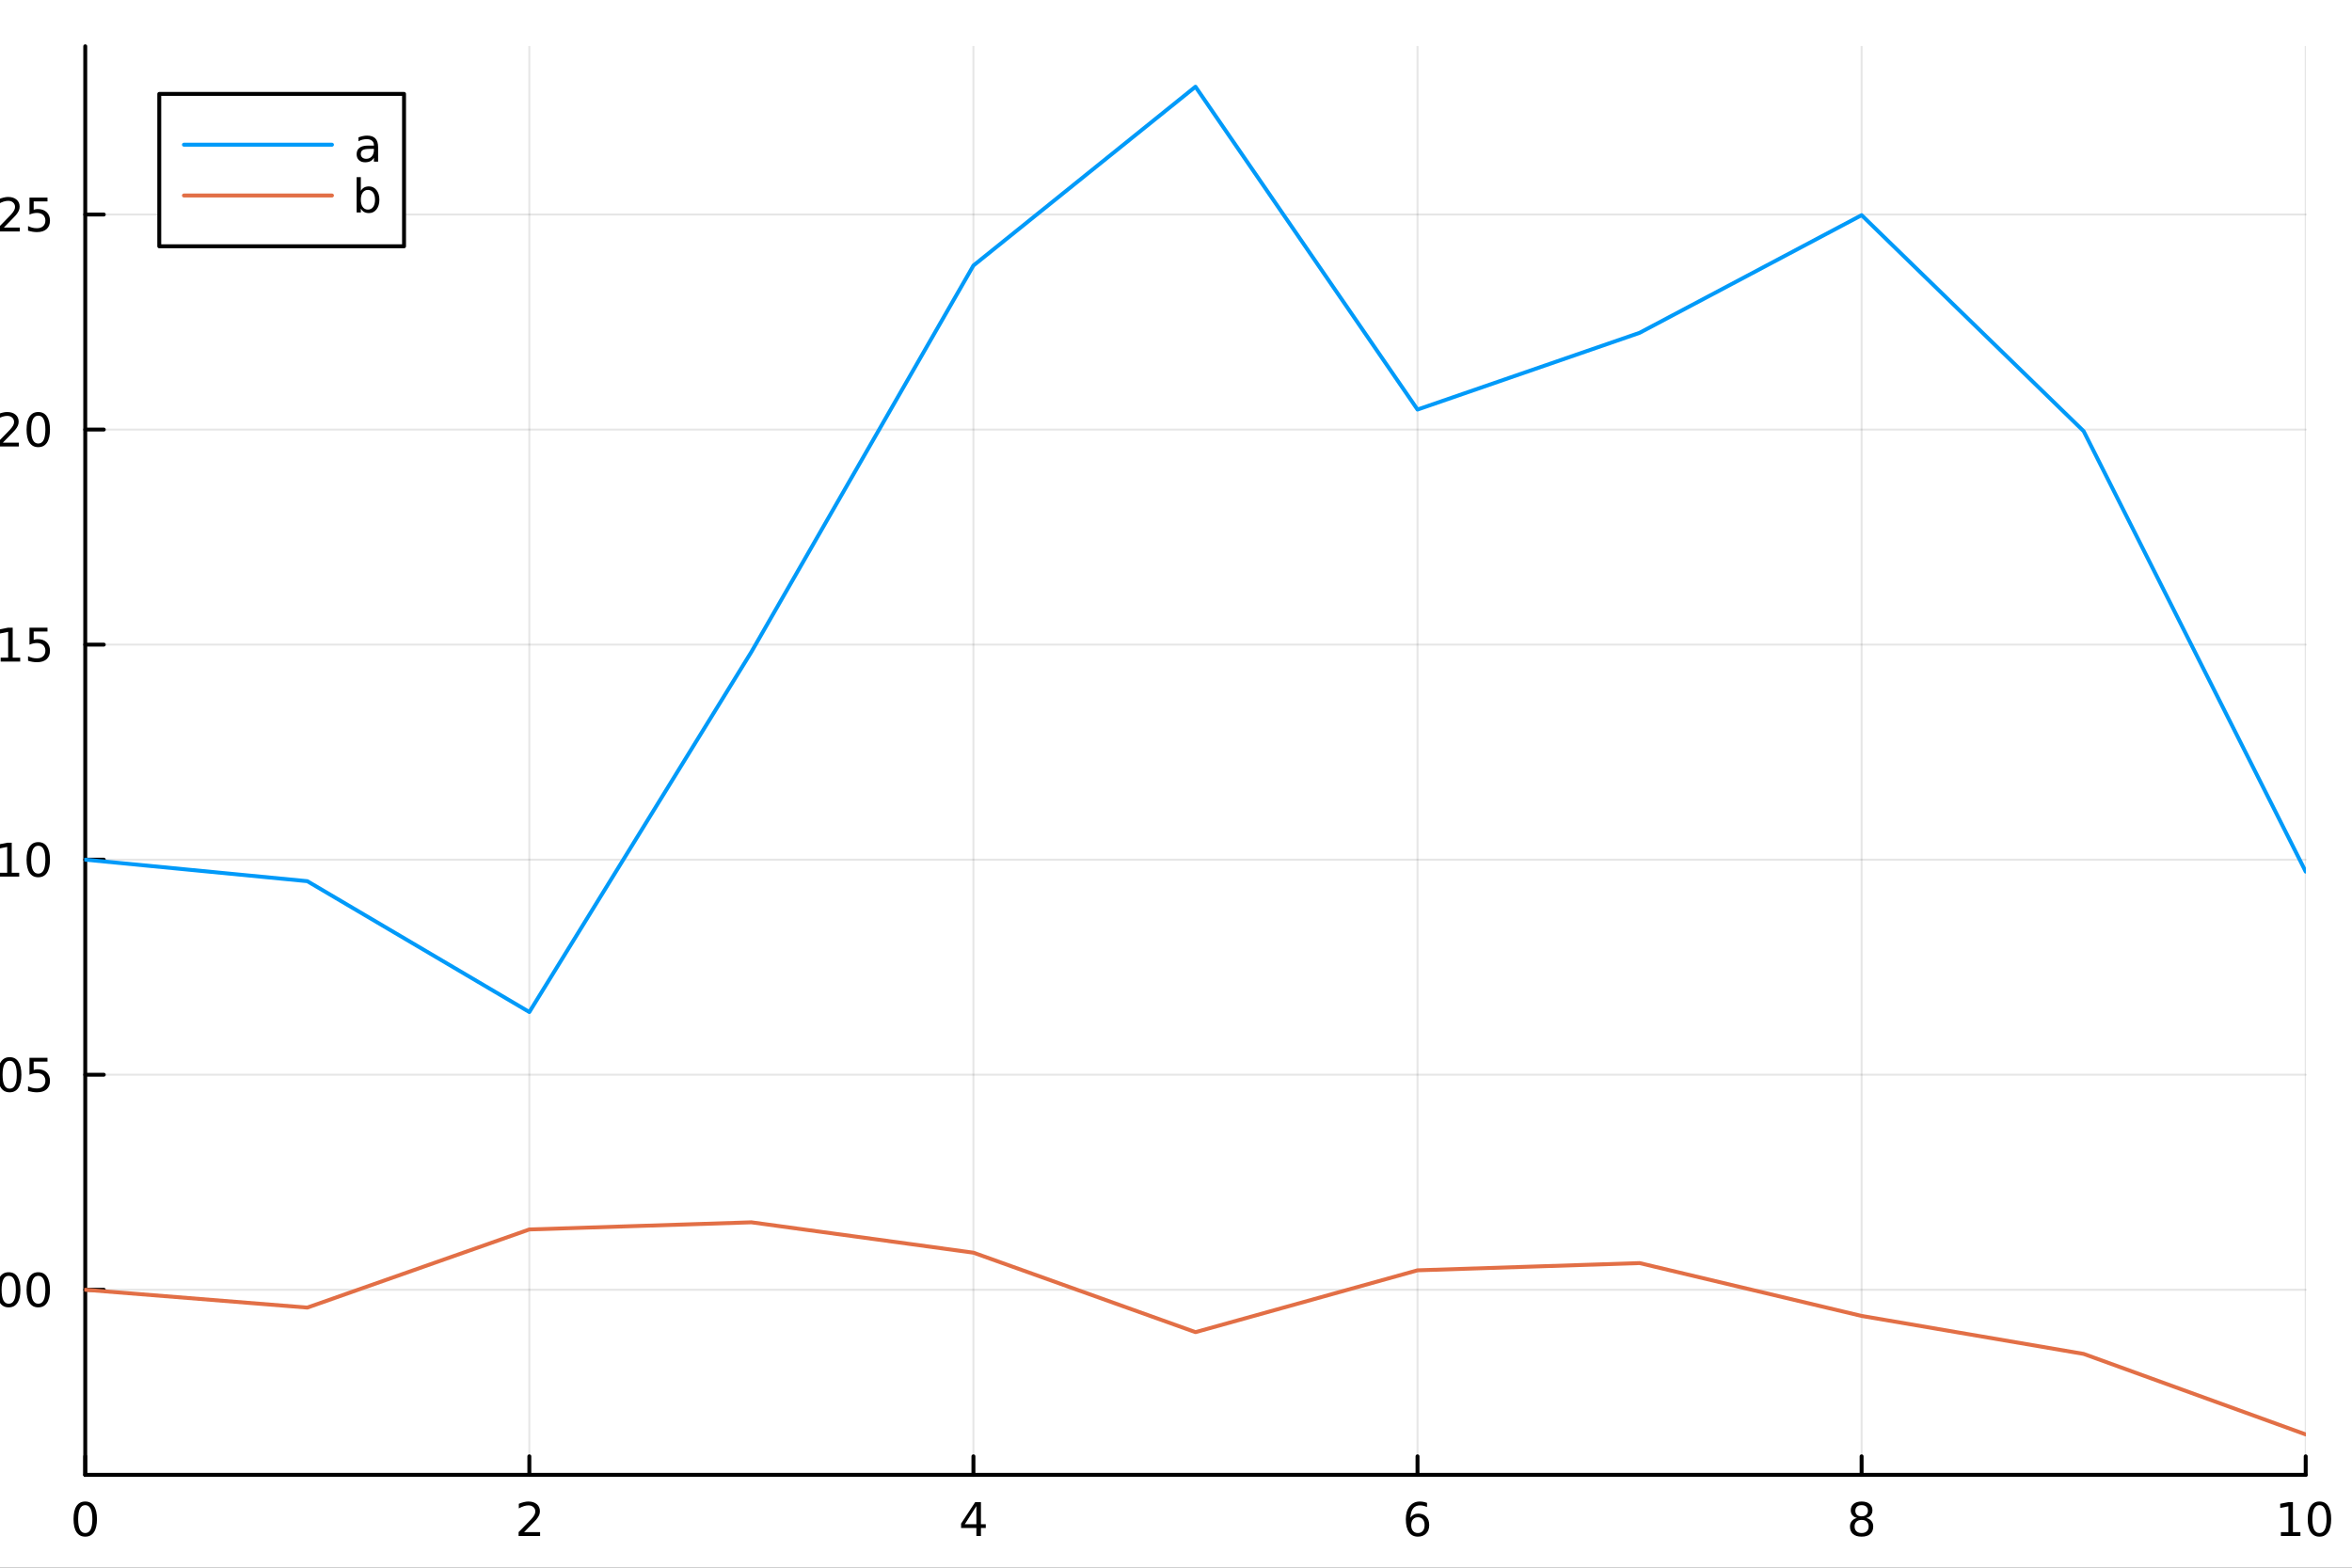 <?xml version="1.0" encoding="utf-8"?>
<svg xmlns="http://www.w3.org/2000/svg" xmlns:xlink="http://www.w3.org/1999/xlink" width="600" height="400" viewBox="0 0 2400 1600">
<rect x="0" y="0" width="2400" height="1600" fill="#333333" stroke="none"/>
<defs>
  <clipPath id="clip050">
    <rect x="0" y="0" width="2400" height="1600"/>
  </clipPath>
</defs>
<path clip-path="url(#clip050)" d="M0 1600 L2400 1600 L2400 0 L0 0  Z" fill="#ffffff" fill-rule="evenodd" fill-opacity="1"/>
<defs>
  <clipPath id="clip051">
    <rect x="480" y="0" width="1681" height="1600"/>
  </clipPath>
</defs>
<path clip-path="url(#clip050)" d="M86.992 1505.26 L2352.76 1505.26 L2352.76 47.244 L86.992 47.244  Z" fill="#ffffff" fill-rule="evenodd" fill-opacity="1"/>
<defs>
  <clipPath id="clip052">
    <rect x="86" y="47" width="2267" height="1459"/>
  </clipPath>
</defs>
<polyline clip-path="url(#clip052)" style="stroke:#000000; stroke-linecap:round; stroke-linejoin:round; stroke-width:2; stroke-opacity:0.1; fill:none" points="86.992,1505.26 86.992,47.244 "/>
<polyline clip-path="url(#clip052)" style="stroke:#000000; stroke-linecap:round; stroke-linejoin:round; stroke-width:2; stroke-opacity:0.1; fill:none" points="540.145,1505.26 540.145,47.244 "/>
<polyline clip-path="url(#clip052)" style="stroke:#000000; stroke-linecap:round; stroke-linejoin:round; stroke-width:2; stroke-opacity:0.1; fill:none" points="993.298,1505.26 993.298,47.244 "/>
<polyline clip-path="url(#clip052)" style="stroke:#000000; stroke-linecap:round; stroke-linejoin:round; stroke-width:2; stroke-opacity:0.1; fill:none" points="1446.45,1505.26 1446.45,47.244 "/>
<polyline clip-path="url(#clip052)" style="stroke:#000000; stroke-linecap:round; stroke-linejoin:round; stroke-width:2; stroke-opacity:0.1; fill:none" points="1899.6,1505.26 1899.6,47.244 "/>
<polyline clip-path="url(#clip052)" style="stroke:#000000; stroke-linecap:round; stroke-linejoin:round; stroke-width:2; stroke-opacity:0.1; fill:none" points="2352.76,1505.26 2352.76,47.244 "/>
<polyline clip-path="url(#clip050)" style="stroke:#000000; stroke-linecap:round; stroke-linejoin:round; stroke-width:4; stroke-opacity:1; fill:none" points="86.992,1505.26 2352.76,1505.26 "/>
<polyline clip-path="url(#clip050)" style="stroke:#000000; stroke-linecap:round; stroke-linejoin:round; stroke-width:4; stroke-opacity:1; fill:none" points="86.992,1505.26 86.992,1486.36 "/>
<polyline clip-path="url(#clip050)" style="stroke:#000000; stroke-linecap:round; stroke-linejoin:round; stroke-width:4; stroke-opacity:1; fill:none" points="540.145,1505.26 540.145,1486.36 "/>
<polyline clip-path="url(#clip050)" style="stroke:#000000; stroke-linecap:round; stroke-linejoin:round; stroke-width:4; stroke-opacity:1; fill:none" points="993.298,1505.26 993.298,1486.36 "/>
<polyline clip-path="url(#clip050)" style="stroke:#000000; stroke-linecap:round; stroke-linejoin:round; stroke-width:4; stroke-opacity:1; fill:none" points="1446.45,1505.26 1446.45,1486.36 "/>
<polyline clip-path="url(#clip050)" style="stroke:#000000; stroke-linecap:round; stroke-linejoin:round; stroke-width:4; stroke-opacity:1; fill:none" points="1899.6,1505.26 1899.6,1486.36 "/>
<polyline clip-path="url(#clip050)" style="stroke:#000000; stroke-linecap:round; stroke-linejoin:round; stroke-width:4; stroke-opacity:1; fill:none" points="2352.76,1505.26 2352.76,1486.36 "/>
<path clip-path="url(#clip050)" d="M86.992 1536.18 Q83.381 1536.18 81.552 1539.74 Q79.747 1543.28 79.747 1550.41 Q79.747 1557.52 81.552 1561.09 Q83.381 1564.63 86.992 1564.63 Q90.626 1564.63 92.432 1561.09 Q94.261 1557.52 94.261 1550.41 Q94.261 1543.28 92.432 1539.74 Q90.626 1536.18 86.992 1536.18 M86.992 1532.47 Q92.802 1532.47 95.858 1537.08 Q98.936 1541.66 98.936 1550.41 Q98.936 1559.14 95.858 1563.75 Q92.802 1568.33 86.992 1568.33 Q81.182 1568.33 78.103 1563.75 Q75.048 1559.14 75.048 1550.41 Q75.048 1541.66 78.103 1537.08 Q81.182 1532.47 86.992 1532.47 Z" fill="#000000" fill-rule="nonzero" fill-opacity="1" /><path clip-path="url(#clip050)" d="M534.798 1563.72 L551.117 1563.72 L551.117 1567.66 L529.173 1567.66 L529.173 1563.72 Q531.835 1560.97 536.418 1556.34 Q541.025 1551.69 542.205 1550.35 Q544.45 1547.82 545.33 1546.09 Q546.233 1544.33 546.233 1542.64 Q546.233 1539.88 544.288 1538.15 Q542.367 1536.41 539.265 1536.41 Q537.066 1536.41 534.613 1537.17 Q532.182 1537.94 529.404 1539.49 L529.404 1534.77 Q532.228 1533.63 534.682 1533.05 Q537.136 1532.47 539.173 1532.47 Q544.543 1532.47 547.737 1535.16 Q550.932 1537.85 550.932 1542.34 Q550.932 1544.47 550.122 1546.39 Q549.335 1548.28 547.228 1550.88 Q546.649 1551.55 543.548 1554.77 Q540.446 1557.96 534.798 1563.72 Z" fill="#000000" fill-rule="nonzero" fill-opacity="1" /><path clip-path="url(#clip050)" d="M996.307 1537.17 L984.501 1555.62 L996.307 1555.62 L996.307 1537.17 M995.08 1533.1 L1000.96 1533.1 L1000.96 1555.62 L1005.89 1555.62 L1005.89 1559.51 L1000.96 1559.51 L1000.96 1567.66 L996.307 1567.66 L996.307 1559.51 L980.705 1559.51 L980.705 1555 L995.08 1533.1 Z" fill="#000000" fill-rule="nonzero" fill-opacity="1" /><path clip-path="url(#clip050)" d="M1446.86 1548.52 Q1443.71 1548.52 1441.86 1550.67 Q1440.03 1552.82 1440.03 1556.57 Q1440.03 1560.3 1441.86 1562.47 Q1443.71 1564.63 1446.86 1564.63 Q1450 1564.63 1451.83 1562.47 Q1453.68 1560.3 1453.68 1556.57 Q1453.68 1552.82 1451.83 1550.67 Q1450 1548.52 1446.86 1548.52 M1456.14 1533.86 L1456.14 1538.12 Q1454.38 1537.29 1452.57 1536.85 Q1450.79 1536.41 1449.03 1536.41 Q1444.4 1536.41 1441.95 1539.53 Q1439.52 1542.66 1439.17 1548.98 Q1440.54 1546.97 1442.6 1545.9 Q1444.66 1544.81 1447.13 1544.81 Q1452.34 1544.81 1455.35 1547.98 Q1458.38 1551.13 1458.38 1556.57 Q1458.38 1561.9 1455.24 1565.11 Q1452.09 1568.33 1446.86 1568.33 Q1440.86 1568.33 1437.69 1563.75 Q1434.52 1559.14 1434.52 1550.41 Q1434.52 1542.22 1438.41 1537.36 Q1442.3 1532.47 1448.85 1532.47 Q1450.61 1532.47 1452.39 1532.82 Q1454.19 1533.17 1456.14 1533.86 Z" fill="#000000" fill-rule="nonzero" fill-opacity="1" /><path clip-path="url(#clip050)" d="M1899.6 1551.25 Q1896.27 1551.25 1894.35 1553.03 Q1892.45 1554.81 1892.45 1557.94 Q1892.45 1561.06 1894.35 1562.85 Q1896.27 1564.63 1899.6 1564.63 Q1902.94 1564.63 1904.86 1562.85 Q1906.78 1561.04 1906.78 1557.94 Q1906.78 1554.81 1904.86 1553.03 Q1902.96 1551.25 1899.6 1551.25 M1894.93 1549.26 Q1891.92 1548.52 1890.23 1546.46 Q1888.56 1544.4 1888.56 1541.43 Q1888.56 1537.29 1891.5 1534.88 Q1894.46 1532.47 1899.6 1532.47 Q1904.77 1532.47 1907.7 1534.88 Q1910.64 1537.29 1910.64 1541.43 Q1910.64 1544.4 1908.95 1546.46 Q1907.29 1548.52 1904.3 1549.26 Q1907.68 1550.04 1909.56 1552.34 Q1911.45 1554.63 1911.45 1557.94 Q1911.45 1562.96 1908.38 1565.65 Q1905.32 1568.33 1899.6 1568.33 Q1893.89 1568.33 1890.81 1565.65 Q1887.75 1562.96 1887.75 1557.94 Q1887.75 1554.63 1889.65 1552.34 Q1891.55 1550.04 1894.93 1549.26 M1893.21 1541.87 Q1893.21 1544.56 1894.88 1546.06 Q1896.57 1547.57 1899.6 1547.57 Q1902.61 1547.57 1904.3 1546.06 Q1906.02 1544.56 1906.02 1541.87 Q1906.02 1539.19 1904.3 1537.68 Q1902.61 1536.18 1899.6 1536.18 Q1896.57 1536.18 1894.88 1537.68 Q1893.21 1539.19 1893.21 1541.87 Z" fill="#000000" fill-rule="nonzero" fill-opacity="1" /><path clip-path="url(#clip050)" d="M2327.44 1563.72 L2335.08 1563.72 L2335.08 1537.36 L2326.77 1539.03 L2326.77 1534.77 L2335.04 1533.1 L2339.71 1533.1 L2339.71 1563.72 L2347.35 1563.72 L2347.35 1567.66 L2327.44 1567.66 L2327.44 1563.72 Z" fill="#000000" fill-rule="nonzero" fill-opacity="1" /><path clip-path="url(#clip050)" d="M2366.8 1536.18 Q2363.18 1536.18 2361.36 1539.74 Q2359.55 1543.28 2359.55 1550.41 Q2359.55 1557.52 2361.36 1561.09 Q2363.18 1564.63 2366.8 1564.63 Q2370.43 1564.63 2372.23 1561.09 Q2374.06 1557.52 2374.06 1550.41 Q2374.06 1543.28 2372.23 1539.74 Q2370.43 1536.18 2366.8 1536.18 M2366.8 1532.47 Q2372.61 1532.47 2375.66 1537.08 Q2378.74 1541.66 2378.74 1550.41 Q2378.74 1559.14 2375.66 1563.75 Q2372.61 1568.33 2366.8 1568.33 Q2360.99 1568.33 2357.91 1563.75 Q2354.85 1559.14 2354.85 1550.41 Q2354.85 1541.66 2357.91 1537.08 Q2360.99 1532.47 2366.8 1532.47 Z" fill="#000000" fill-rule="nonzero" fill-opacity="1" /><path clip-path="url(#clip050)" d="M1218.94 1604.35 L1218.94 1614.48 L1231 1614.48 L1231 1619.03 L1218.94 1619.03 L1218.94 1638.38 Q1218.94 1642.74 1220.11 1643.98 Q1221.32 1645.22 1224.98 1645.22 L1231 1645.22 L1231 1650.12 L1224.98 1650.12 Q1218.2 1650.12 1215.62 1647.61 Q1213.05 1645.06 1213.05 1638.38 L1213.05 1619.03 L1208.75 1619.03 L1208.75 1614.48 L1213.05 1614.48 L1213.05 1604.35 L1218.94 1604.35 Z" fill="#000000" fill-rule="nonzero" fill-opacity="1" /><polyline clip-path="url(#clip052)" style="stroke:#000000; stroke-linecap:round; stroke-linejoin:round; stroke-width:2; stroke-opacity:0.1; fill:none" points="86.992,1316.36 2352.76,1316.36 "/>
<polyline clip-path="url(#clip052)" style="stroke:#000000; stroke-linecap:round; stroke-linejoin:round; stroke-width:2; stroke-opacity:0.1; fill:none" points="86.992,1096.88 2352.76,1096.88 "/>
<polyline clip-path="url(#clip052)" style="stroke:#000000; stroke-linecap:round; stroke-linejoin:round; stroke-width:2; stroke-opacity:0.1; fill:none" points="86.992,877.39 2352.76,877.39 "/>
<polyline clip-path="url(#clip052)" style="stroke:#000000; stroke-linecap:round; stroke-linejoin:round; stroke-width:2; stroke-opacity:0.1; fill:none" points="86.992,657.904 2352.76,657.904 "/>
<polyline clip-path="url(#clip052)" style="stroke:#000000; stroke-linecap:round; stroke-linejoin:round; stroke-width:2; stroke-opacity:0.1; fill:none" points="86.992,438.418 2352.76,438.418 "/>
<polyline clip-path="url(#clip052)" style="stroke:#000000; stroke-linecap:round; stroke-linejoin:round; stroke-width:2; stroke-opacity:0.1; fill:none" points="86.992,218.931 2352.76,218.931 "/>
<polyline clip-path="url(#clip050)" style="stroke:#000000; stroke-linecap:round; stroke-linejoin:round; stroke-width:4; stroke-opacity:1; fill:none" points="86.992,1505.26 86.992,47.244 "/>
<polyline clip-path="url(#clip050)" style="stroke:#000000; stroke-linecap:round; stroke-linejoin:round; stroke-width:4; stroke-opacity:1; fill:none" points="86.992,1316.36 105.89,1316.36 "/>
<polyline clip-path="url(#clip050)" style="stroke:#000000; stroke-linecap:round; stroke-linejoin:round; stroke-width:4; stroke-opacity:1; fill:none" points="86.992,1096.88 105.89,1096.88 "/>
<polyline clip-path="url(#clip050)" style="stroke:#000000; stroke-linecap:round; stroke-linejoin:round; stroke-width:4; stroke-opacity:1; fill:none" points="86.992,877.39 105.89,877.39 "/>
<polyline clip-path="url(#clip050)" style="stroke:#000000; stroke-linecap:round; stroke-linejoin:round; stroke-width:4; stroke-opacity:1; fill:none" points="86.992,657.904 105.89,657.904 "/>
<polyline clip-path="url(#clip050)" style="stroke:#000000; stroke-linecap:round; stroke-linejoin:round; stroke-width:4; stroke-opacity:1; fill:none" points="86.992,438.418 105.89,438.418 "/>
<polyline clip-path="url(#clip050)" style="stroke:#000000; stroke-linecap:round; stroke-linejoin:round; stroke-width:4; stroke-opacity:1; fill:none" points="86.992,218.931 105.89,218.931 "/>
<path clip-path="url(#clip050)" d="M-36.345 1302.16 Q-39.956 1302.16 -41.785 1305.73 Q-43.591 1309.27 -43.591 1316.4 Q-43.591 1323.5 -41.785 1327.07 Q-39.956 1330.61 -36.345 1330.61 Q-32.711 1330.61 -30.906 1327.07 Q-29.077 1323.5 -29.077 1316.4 Q-29.077 1309.27 -30.906 1305.73 Q-32.711 1302.16 -36.345 1302.16 M-36.345 1298.46 Q-30.535 1298.46 -27.48 1303.06 Q-24.401 1307.65 -24.401 1316.4 Q-24.401 1325.12 -27.48 1329.73 Q-30.535 1334.31 -36.345 1334.31 Q-42.156 1334.31 -45.234 1329.73 Q-48.29 1325.12 -48.29 1316.4 Q-48.29 1307.65 -45.234 1303.06 Q-42.156 1298.46 -36.345 1298.46 Z" fill="#000000" fill-rule="nonzero" fill-opacity="1" /><path clip-path="url(#clip050)" d="M-16.183 1327.76 L-11.299 1327.76 L-11.299 1333.64 L-16.183 1333.64 L-16.183 1327.76 Z" fill="#000000" fill-rule="nonzero" fill-opacity="1" /><path clip-path="url(#clip050)" d="M8.886 1302.16 Q5.275 1302.16 3.446 1305.73 Q1.641 1309.27 1.641 1316.4 Q1.641 1323.5 3.446 1327.07 Q5.275 1330.61 8.886 1330.61 Q12.52 1330.61 14.326 1327.07 Q16.154 1323.5 16.154 1316.4 Q16.154 1309.27 14.326 1305.73 Q12.52 1302.16 8.886 1302.16 M8.886 1298.46 Q14.696 1298.46 17.752 1303.06 Q20.83 1307.65 20.83 1316.4 Q20.83 1325.12 17.752 1329.73 Q14.696 1334.31 8.886 1334.31 Q3.076 1334.31 -0.003 1329.73 Q-3.059 1325.12 -3.059 1316.4 Q-3.059 1307.65 -0.003 1303.06 Q3.076 1298.46 8.886 1298.46 Z" fill="#000000" fill-rule="nonzero" fill-opacity="1" /><path clip-path="url(#clip050)" d="M39.048 1302.16 Q35.437 1302.16 33.608 1305.73 Q31.802 1309.27 31.802 1316.4 Q31.802 1323.5 33.608 1327.07 Q35.437 1330.61 39.048 1330.61 Q42.682 1330.61 44.487 1327.07 Q46.316 1323.5 46.316 1316.4 Q46.316 1309.27 44.487 1305.73 Q42.682 1302.16 39.048 1302.16 M39.048 1298.46 Q44.858 1298.46 47.913 1303.06 Q50.992 1307.65 50.992 1316.4 Q50.992 1325.12 47.913 1329.73 Q44.858 1334.31 39.048 1334.31 Q33.238 1334.31 30.159 1329.73 Q27.103 1325.12 27.103 1316.4 Q27.103 1307.65 30.159 1303.06 Q33.238 1298.46 39.048 1298.46 Z" fill="#000000" fill-rule="nonzero" fill-opacity="1" /><path clip-path="url(#clip050)" d="M-35.35 1082.68 Q-38.961 1082.68 -40.79 1086.24 Q-42.595 1089.78 -42.595 1096.91 Q-42.595 1104.02 -40.79 1107.58 Q-38.961 1111.12 -35.35 1111.12 Q-31.716 1111.12 -29.91 1107.58 Q-28.081 1104.02 -28.081 1096.91 Q-28.081 1089.78 -29.91 1086.24 Q-31.716 1082.68 -35.35 1082.68 M-35.35 1078.97 Q-29.54 1078.97 -26.484 1083.58 Q-23.406 1088.16 -23.406 1096.91 Q-23.406 1105.64 -26.484 1110.24 Q-29.54 1114.83 -35.35 1114.83 Q-41.16 1114.83 -44.239 1110.24 Q-47.294 1105.64 -47.294 1096.91 Q-47.294 1088.16 -44.239 1083.58 Q-41.16 1078.97 -35.35 1078.97 Z" fill="#000000" fill-rule="nonzero" fill-opacity="1" /><path clip-path="url(#clip050)" d="M-15.188 1108.28 L-10.304 1108.28 L-10.304 1114.16 L-15.188 1114.16 L-15.188 1108.28 Z" fill="#000000" fill-rule="nonzero" fill-opacity="1" /><path clip-path="url(#clip050)" d="M9.881 1082.68 Q6.27 1082.68 4.441 1086.24 Q2.636 1089.78 2.636 1096.91 Q2.636 1104.02 4.441 1107.58 Q6.27 1111.12 9.881 1111.12 Q13.515 1111.12 15.321 1107.58 Q17.15 1104.02 17.15 1096.91 Q17.15 1089.78 15.321 1086.24 Q13.515 1082.68 9.881 1082.68 M9.881 1078.97 Q15.691 1078.97 18.747 1083.58 Q21.826 1088.16 21.826 1096.91 Q21.826 1105.64 18.747 1110.24 Q15.691 1114.83 9.881 1114.83 Q4.071 1114.83 0.992 1110.24 Q-2.063 1105.64 -2.063 1096.91 Q-2.063 1088.16 0.992 1083.58 Q4.071 1078.97 9.881 1078.97 Z" fill="#000000" fill-rule="nonzero" fill-opacity="1" /><path clip-path="url(#clip050)" d="M30.09 1079.6 L48.446 1079.6 L48.446 1083.53 L34.372 1083.53 L34.372 1092 Q35.39 1091.66 36.409 1091.49 Q37.427 1091.31 38.446 1091.31 Q44.233 1091.31 47.612 1094.48 Q50.992 1097.65 50.992 1103.07 Q50.992 1108.65 47.52 1111.75 Q44.048 1114.83 37.728 1114.83 Q35.552 1114.83 33.284 1114.46 Q31.038 1114.09 28.631 1113.35 L28.631 1108.65 Q30.715 1109.78 32.937 1110.34 Q35.159 1110.89 37.636 1110.89 Q41.64 1110.89 43.978 1108.79 Q46.316 1106.68 46.316 1103.07 Q46.316 1099.46 43.978 1097.35 Q41.64 1095.24 37.636 1095.24 Q35.761 1095.24 33.886 1095.66 Q32.034 1096.08 30.09 1096.96 L30.09 1079.6 Z" fill="#000000" fill-rule="nonzero" fill-opacity="1" /><path clip-path="url(#clip050)" d="M-36.345 863.189 Q-39.956 863.189 -41.785 866.754 Q-43.591 870.295 -43.591 877.425 Q-43.591 884.531 -41.785 888.096 Q-39.956 891.638 -36.345 891.638 Q-32.711 891.638 -30.906 888.096 Q-29.077 884.531 -29.077 877.425 Q-29.077 870.295 -30.906 866.754 Q-32.711 863.189 -36.345 863.189 M-36.345 859.485 Q-30.535 859.485 -27.48 864.092 Q-24.401 868.675 -24.401 877.425 Q-24.401 886.152 -27.48 890.758 Q-30.535 895.342 -36.345 895.342 Q-42.156 895.342 -45.234 890.758 Q-48.29 886.152 -48.29 877.425 Q-48.29 868.675 -45.234 864.092 Q-42.156 859.485 -36.345 859.485 Z" fill="#000000" fill-rule="nonzero" fill-opacity="1" /><path clip-path="url(#clip050)" d="M-16.183 888.791 L-11.299 888.791 L-11.299 894.67 L-16.183 894.67 L-16.183 888.791 Z" fill="#000000" fill-rule="nonzero" fill-opacity="1" /><path clip-path="url(#clip050)" d="M-0.304 890.735 L7.335 890.735 L7.335 864.369 L-0.975 866.036 L-0.975 861.777 L7.289 860.11 L11.965 860.11 L11.965 890.735 L19.603 890.735 L19.603 894.67 L-0.304 894.67 L-0.304 890.735 Z" fill="#000000" fill-rule="nonzero" fill-opacity="1" /><path clip-path="url(#clip050)" d="M39.048 863.189 Q35.437 863.189 33.608 866.754 Q31.802 870.295 31.802 877.425 Q31.802 884.531 33.608 888.096 Q35.437 891.638 39.048 891.638 Q42.682 891.638 44.487 888.096 Q46.316 884.531 46.316 877.425 Q46.316 870.295 44.487 866.754 Q42.682 863.189 39.048 863.189 M39.048 859.485 Q44.858 859.485 47.913 864.092 Q50.992 868.675 50.992 877.425 Q50.992 886.152 47.913 890.758 Q44.858 895.342 39.048 895.342 Q33.238 895.342 30.159 890.758 Q27.103 886.152 27.103 877.425 Q27.103 868.675 30.159 864.092 Q33.238 859.485 39.048 859.485 Z" fill="#000000" fill-rule="nonzero" fill-opacity="1" /><path clip-path="url(#clip050)" d="M-35.35 643.703 Q-38.961 643.703 -40.79 647.267 Q-42.595 650.809 -42.595 657.939 Q-42.595 665.045 -40.79 668.61 Q-38.961 672.152 -35.35 672.152 Q-31.716 672.152 -29.91 668.61 Q-28.081 665.045 -28.081 657.939 Q-28.081 650.809 -29.91 647.267 Q-31.716 643.703 -35.35 643.703 M-35.35 639.999 Q-29.54 639.999 -26.484 644.605 Q-23.406 649.189 -23.406 657.939 Q-23.406 666.665 -26.484 671.272 Q-29.54 675.855 -35.35 675.855 Q-41.16 675.855 -44.239 671.272 Q-47.294 666.665 -47.294 657.939 Q-47.294 649.189 -44.239 644.605 Q-41.16 639.999 -35.35 639.999 Z" fill="#000000" fill-rule="nonzero" fill-opacity="1" /><path clip-path="url(#clip050)" d="M-15.188 669.304 L-10.304 669.304 L-10.304 675.184 L-15.188 675.184 L-15.188 669.304 Z" fill="#000000" fill-rule="nonzero" fill-opacity="1" /><path clip-path="url(#clip050)" d="M0.691 671.249 L8.33 671.249 L8.33 644.883 L0.02 646.55 L0.02 642.291 L8.284 640.624 L12.96 640.624 L12.96 671.249 L20.599 671.249 L20.599 675.184 L0.691 675.184 L0.691 671.249 Z" fill="#000000" fill-rule="nonzero" fill-opacity="1" /><path clip-path="url(#clip050)" d="M30.09 640.624 L48.446 640.624 L48.446 644.559 L34.372 644.559 L34.372 653.031 Q35.39 652.684 36.409 652.522 Q37.427 652.337 38.446 652.337 Q44.233 652.337 47.612 655.508 Q50.992 658.679 50.992 664.096 Q50.992 669.675 47.52 672.777 Q44.048 675.855 37.728 675.855 Q35.552 675.855 33.284 675.485 Q31.038 675.114 28.631 674.374 L28.631 669.675 Q30.715 670.809 32.937 671.364 Q35.159 671.92 37.636 671.92 Q41.64 671.92 43.978 669.814 Q46.316 667.707 46.316 664.096 Q46.316 660.485 43.978 658.378 Q41.64 656.272 37.636 656.272 Q35.761 656.272 33.886 656.689 Q32.034 657.105 30.09 657.985 L30.09 640.624 Z" fill="#000000" fill-rule="nonzero" fill-opacity="1" /><path clip-path="url(#clip050)" d="M-36.345 424.216 Q-39.956 424.216 -41.785 427.781 Q-43.591 431.323 -43.591 438.452 Q-43.591 445.559 -41.785 449.124 Q-39.956 452.665 -36.345 452.665 Q-32.711 452.665 -30.906 449.124 Q-29.077 445.559 -29.077 438.452 Q-29.077 431.323 -30.906 427.781 Q-32.711 424.216 -36.345 424.216 M-36.345 420.513 Q-30.535 420.513 -27.48 425.119 Q-24.401 429.702 -24.401 438.452 Q-24.401 447.179 -27.48 451.786 Q-30.535 456.369 -36.345 456.369 Q-42.156 456.369 -45.234 451.786 Q-48.29 447.179 -48.29 438.452 Q-48.29 429.702 -45.234 425.119 Q-42.156 420.513 -36.345 420.513 Z" fill="#000000" fill-rule="nonzero" fill-opacity="1" /><path clip-path="url(#clip050)" d="M-16.183 449.818 L-11.299 449.818 L-11.299 455.698 L-16.183 455.698 L-16.183 449.818 Z" fill="#000000" fill-rule="nonzero" fill-opacity="1" /><path clip-path="url(#clip050)" d="M2.914 451.762 L19.233 451.762 L19.233 455.698 L-2.711 455.698 L-2.711 451.762 Q-0.049 449.008 4.534 444.378 Q9.14 439.725 10.321 438.383 Q12.566 435.86 13.446 434.124 Q14.349 432.364 14.349 430.675 Q14.349 427.92 12.404 426.184 Q10.483 424.448 7.381 424.448 Q5.182 424.448 2.728 425.212 Q0.298 425.976 -2.48 427.526 L-2.48 422.804 Q0.344 421.67 2.798 421.091 Q5.252 420.513 7.289 420.513 Q12.659 420.513 15.853 423.198 Q19.048 425.883 19.048 430.374 Q19.048 432.503 18.238 434.425 Q17.451 436.323 15.344 438.915 Q14.765 439.587 11.664 442.804 Q8.562 445.999 2.914 451.762 Z" fill="#000000" fill-rule="nonzero" fill-opacity="1" /><path clip-path="url(#clip050)" d="M39.048 424.216 Q35.437 424.216 33.608 427.781 Q31.802 431.323 31.802 438.452 Q31.802 445.559 33.608 449.124 Q35.437 452.665 39.048 452.665 Q42.682 452.665 44.487 449.124 Q46.316 445.559 46.316 438.452 Q46.316 431.323 44.487 427.781 Q42.682 424.216 39.048 424.216 M39.048 420.513 Q44.858 420.513 47.913 425.119 Q50.992 429.702 50.992 438.452 Q50.992 447.179 47.913 451.786 Q44.858 456.369 39.048 456.369 Q33.238 456.369 30.159 451.786 Q27.103 447.179 27.103 438.452 Q27.103 429.702 30.159 425.119 Q33.238 420.513 39.048 420.513 Z" fill="#000000" fill-rule="nonzero" fill-opacity="1" /><path clip-path="url(#clip050)" d="M-35.35 204.73 Q-38.961 204.73 -40.79 208.295 Q-42.595 211.836 -42.595 218.966 Q-42.595 226.072 -40.79 229.637 Q-38.961 233.179 -35.35 233.179 Q-31.716 233.179 -29.91 229.637 Q-28.081 226.072 -28.081 218.966 Q-28.081 211.836 -29.91 208.295 Q-31.716 204.73 -35.35 204.73 M-35.35 201.026 Q-29.54 201.026 -26.484 205.633 Q-23.406 210.216 -23.406 218.966 Q-23.406 227.693 -26.484 232.299 Q-29.54 236.883 -35.35 236.883 Q-41.16 236.883 -44.239 232.299 Q-47.294 227.693 -47.294 218.966 Q-47.294 210.216 -44.239 205.633 Q-41.16 201.026 -35.35 201.026 Z" fill="#000000" fill-rule="nonzero" fill-opacity="1" /><path clip-path="url(#clip050)" d="M-15.188 230.332 L-10.304 230.332 L-10.304 236.211 L-15.188 236.211 L-15.188 230.332 Z" fill="#000000" fill-rule="nonzero" fill-opacity="1" /><path clip-path="url(#clip050)" d="M3.909 232.276 L20.228 232.276 L20.228 236.211 L-1.716 236.211 L-1.716 232.276 Q0.946 229.521 5.529 224.892 Q10.136 220.239 11.316 218.897 Q13.562 216.373 14.441 214.637 Q15.344 212.878 15.344 211.188 Q15.344 208.434 13.4 206.697 Q11.478 204.961 8.377 204.961 Q6.178 204.961 3.724 205.725 Q1.293 206.489 -1.484 208.04 L-1.484 203.318 Q1.34 202.184 3.793 201.605 Q6.247 201.026 8.284 201.026 Q13.654 201.026 16.849 203.711 Q20.043 206.397 20.043 210.887 Q20.043 213.017 19.233 214.938 Q18.446 216.836 16.34 219.429 Q15.761 220.1 12.659 223.318 Q9.557 226.512 3.909 232.276 Z" fill="#000000" fill-rule="nonzero" fill-opacity="1" /><path clip-path="url(#clip050)" d="M30.09 201.651 L48.446 201.651 L48.446 205.586 L34.372 205.586 L34.372 214.059 Q35.39 213.711 36.409 213.549 Q37.427 213.364 38.446 213.364 Q44.233 213.364 47.612 216.535 Q50.992 219.707 50.992 225.123 Q50.992 230.702 47.52 233.804 Q44.048 236.883 37.728 236.883 Q35.552 236.883 33.284 236.512 Q31.038 236.142 28.631 235.401 L28.631 230.702 Q30.715 231.836 32.937 232.392 Q35.159 232.947 37.636 232.947 Q41.64 232.947 43.978 230.841 Q46.316 228.734 46.316 225.123 Q46.316 221.512 43.978 219.406 Q41.64 217.299 37.636 217.299 Q35.761 217.299 33.886 217.716 Q32.034 218.133 30.09 219.012 L30.09 201.651 Z" fill="#000000" fill-rule="nonzero" fill-opacity="1" /><polyline clip-path="url(#clip052)" style="stroke:#009af9; stroke-linecap:round; stroke-linejoin:round; stroke-width:4; stroke-opacity:1; fill:none" points="86.992,877.39 313.569,899.339 540.145,1032.89 766.721,665.363 993.298,271.001 1219.87,88.509 1446.45,417.99 1673.03,339.694 1899.6,219.611 2126.18,440.057 2352.76,889.617 "/>
<polyline clip-path="url(#clip052)" style="stroke:#e26f46; stroke-linecap:round; stroke-linejoin:round; stroke-width:4; stroke-opacity:1; fill:none" points="86.992,1316.36 313.569,1334.54 540.145,1254.8 766.721,1247.51 993.298,1278.5 1219.87,1359.6 1446.45,1296.49 1673.03,1289.12 1899.6,1343.07 2126.18,1381.81 2352.76,1464 "/>
<path clip-path="url(#clip050)" d="M162.518 251.365 L412.288 251.365 L412.288 95.845 L162.518 95.845  Z" fill="#ffffff" fill-rule="evenodd" fill-opacity="1"/>
<polyline clip-path="url(#clip050)" style="stroke:#000000; stroke-linecap:round; stroke-linejoin:round; stroke-width:4; stroke-opacity:1; fill:none" points="162.518,251.365 412.288,251.365 412.288,95.845 162.518,95.845 162.518,251.365 "/>
<polyline clip-path="url(#clip050)" style="stroke:#009af9; stroke-linecap:round; stroke-linejoin:round; stroke-width:4; stroke-opacity:1; fill:none" points="187.693,147.685 338.744,147.685 "/>
<path clip-path="url(#clip050)" d="M377.322 151.932 Q372.16 151.932 370.169 153.113 Q368.178 154.293 368.178 157.141 Q368.178 159.409 369.66 160.752 Q371.164 162.071 373.734 162.071 Q377.275 162.071 379.405 159.571 Q381.558 157.048 381.558 152.881 L381.558 151.932 L377.322 151.932 M385.817 150.173 L385.817 164.965 L381.558 164.965 L381.558 161.029 Q380.099 163.391 377.923 164.525 Q375.747 165.636 372.599 165.636 Q368.618 165.636 366.257 163.414 Q363.919 161.168 363.919 157.418 Q363.919 153.043 366.835 150.821 Q369.775 148.599 375.585 148.599 L381.558 148.599 L381.558 148.182 Q381.558 145.243 379.613 143.645 Q377.692 142.025 374.197 142.025 Q371.974 142.025 369.868 142.557 Q367.761 143.09 365.817 144.155 L365.817 140.219 Q368.155 139.317 370.354 138.877 Q372.553 138.414 374.636 138.414 Q380.261 138.414 383.039 141.33 Q385.817 144.247 385.817 150.173 Z" fill="#000000" fill-rule="nonzero" fill-opacity="1" /><polyline clip-path="url(#clip050)" style="stroke:#e26f46; stroke-linecap:round; stroke-linejoin:round; stroke-width:4; stroke-opacity:1; fill:none" points="187.693,199.525 338.744,199.525 "/>
<path clip-path="url(#clip050)" d="M382.692 203.865 Q382.692 199.166 380.747 196.504 Q378.826 193.819 375.447 193.819 Q372.067 193.819 370.122 196.504 Q368.201 199.166 368.201 203.865 Q368.201 208.564 370.122 211.249 Q372.067 213.911 375.447 213.911 Q378.826 213.911 380.747 211.249 Q382.692 208.564 382.692 203.865 M368.201 194.814 Q369.544 192.499 371.581 191.388 Q373.641 190.254 376.488 190.254 Q381.21 190.254 384.15 194.004 Q387.113 197.754 387.113 203.865 Q387.113 209.976 384.15 213.726 Q381.21 217.476 376.488 217.476 Q373.641 217.476 371.581 216.365 Q369.544 215.231 368.201 212.916 L368.201 216.805 L363.919 216.805 L363.919 180.786 L368.201 180.786 L368.201 194.814 Z" fill="#000000" fill-rule="nonzero" fill-opacity="1" /></svg>
